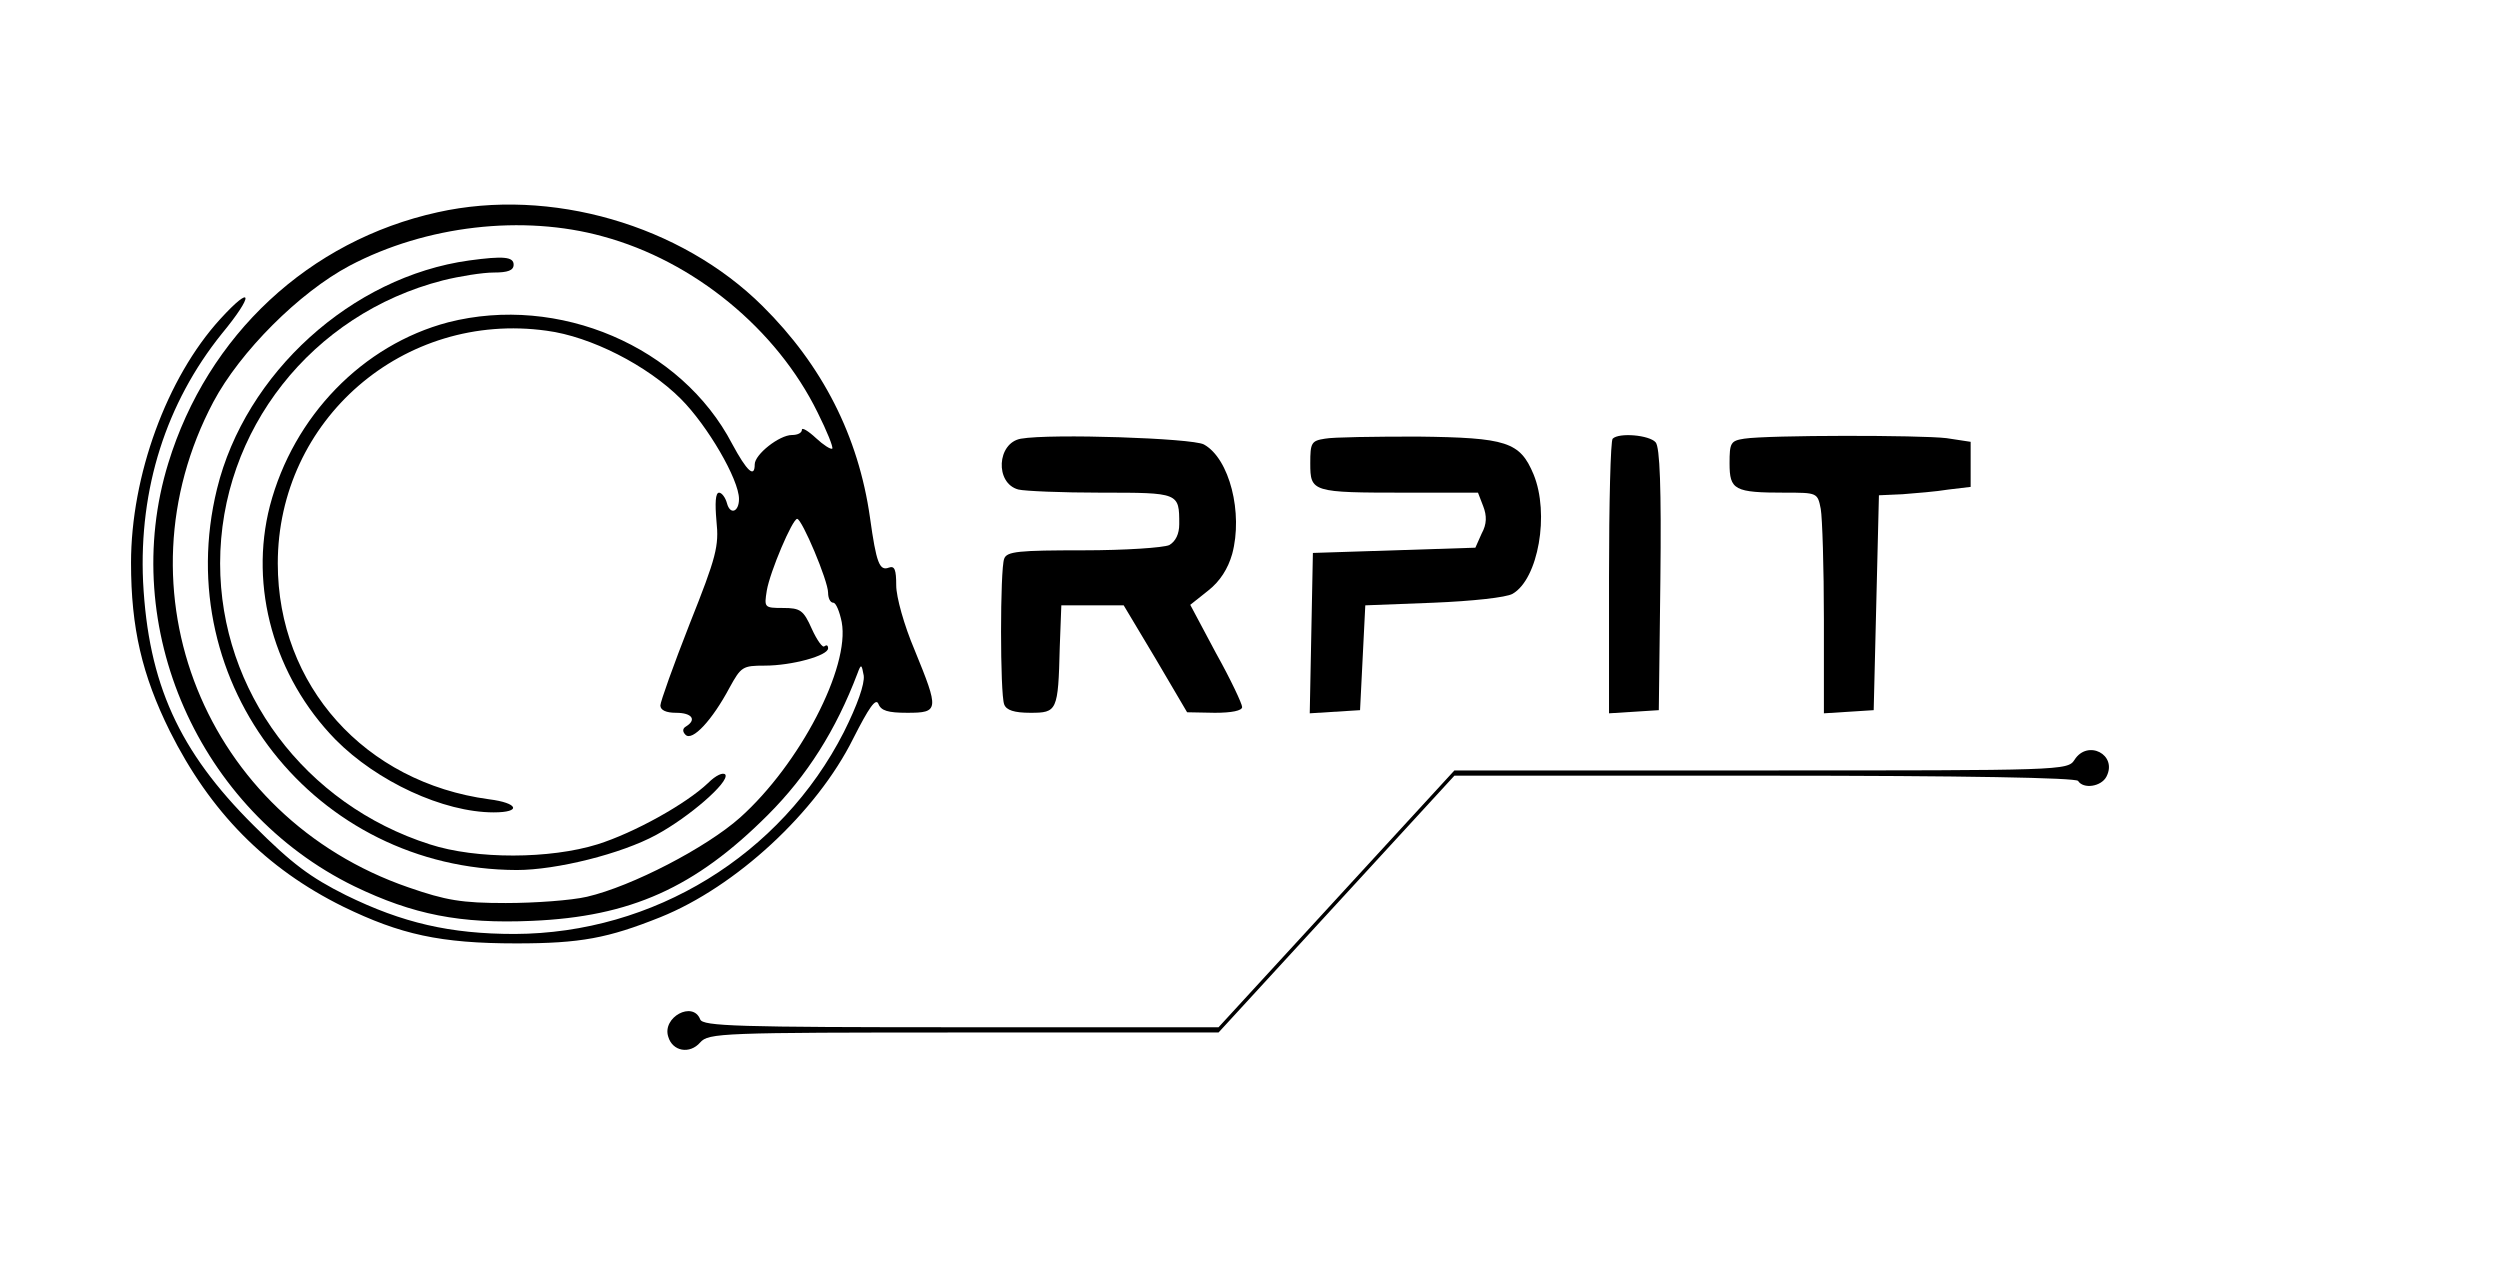 <?xml version="1.0" standalone="no"?>
<!DOCTYPE svg PUBLIC "-//W3C//DTD SVG 20010904//EN"
 "http://www.w3.org/TR/2001/REC-SVG-20010904/DTD/svg10.dtd">
<svg version="1.0" xmlns="http://www.w3.org/2000/svg"
 width="477pt" height="242pt" viewBox="0 0 477 242"
 preserveAspectRatio="xMidYMid meet">
<g transform="translate(0,242) scale(0.1,-0.1)"
fill="#000000" stroke="none">
<path d="M835 2015 c-245 -54 -439 -234 -514 -479 -96 -312 58 -662 355 -807
112 -54 202 -72 339 -66 188 8 311 63 450 202 75 75 130 162 171 270 7 19 8
18 12 -4 2 -16 -12 -56 -38 -108 -120 -235 -363 -384 -628 -385 -123 0 -214
21 -322 74 -68 34 -103 60 -176 133 -143 142 -201 271 -211 465 -8 178 44 341
150 473 62 75 60 97 -3 28 -102 -112 -170 -299 -170 -465 0 -124 21 -214 74
-321 77 -154 183 -262 331 -335 109 -53 185 -70 330 -70 123 0 175 10 275 50
144 58 298 200 368 341 30 59 43 78 48 66 5 -13 18 -17 55 -17 61 0 61 5 14
120 -20 47 -35 101 -35 123 0 30 -3 38 -14 34 -18 -7 -24 9 -36 95 -22 156
-91 291 -205 404 -156 155 -405 227 -620 179z m315 -46 c174 -47 332 -177 410
-336 18 -36 30 -66 28 -69 -3 -2 -17 7 -31 20 -15 14 -27 21 -27 16 0 -6 -8
-10 -19 -10 -24 0 -71 -37 -71 -56 0 -27 -15 -13 -43 39 -97 186 -331 286
-542 232 -163 -43 -295 -179 -340 -350 -40 -155 8 -326 125 -446 79 -80 206
-139 302 -139 54 0 47 18 -9 25 -237 32 -403 217 -403 450 0 274 240 482 513
444 84 -11 192 -66 256 -130 51 -51 111 -154 111 -191 0 -25 -17 -31 -23 -8
-3 11 -10 20 -15 20 -7 0 -8 -20 -5 -54 5 -48 0 -68 -51 -196 -31 -79 -56
-149 -56 -156 0 -9 11 -14 30 -14 30 0 40 -13 19 -26 -7 -4 -7 -10 -1 -16 13
-13 51 28 84 90 22 40 25 42 67 42 52 0 121 19 121 33 0 6 -3 7 -7 4 -3 -4
-14 11 -24 33 -16 36 -22 40 -55 40 -36 0 -36 1 -31 33 6 36 49 137 58 137 9
0 59 -118 59 -141 0 -10 4 -19 10 -19 5 0 12 -17 16 -37 16 -86 -80 -271 -194
-373 -64 -57 -206 -131 -292 -151 -30 -7 -100 -12 -155 -12 -84 0 -114 5 -186
30 -388 134 -562 567 -372 926 51 96 164 209 260 260 146 77 331 98 483 56z"/>
<path d="M895 1923 c-224 -31 -427 -215 -481 -436 -91 -372 187 -726 572 -727
76 0 200 31 266 67 63 34 140 101 132 115 -4 5 -18 -1 -33 -16 -42 -40 -141
-95 -211 -117 -90 -28 -231 -29 -320 0 -238 76 -400 292 -400 536 0 254 175
476 425 540 32 8 76 15 97 15 27 0 38 4 38 15 0 15 -19 17 -85 8z"/>
<path d="M1948 1583 c-46 -8 -50 -85 -5 -97 12 -3 83 -6 158 -6 149 0 149 0
149 -60 0 -19 -7 -33 -19 -40 -11 -5 -84 -10 -164 -10 -123 0 -146 -2 -151
-16 -8 -20 -8 -258 0 -278 4 -11 19 -16 50 -16 51 0 53 3 56 125 l3 80 60 0
59 0 61 -102 60 -102 53 -1 c32 0 52 4 52 11 0 6 -22 53 -50 103 l-49 92 34
27 c23 18 38 42 46 70 21 78 -5 182 -54 209 -22 12 -292 21 -349 11z"/>
<path d="M2528 1583 c-26 -4 -28 -8 -28 -47 0 -55 3 -56 183 -56 l137 0 10
-26 c7 -18 7 -34 -3 -52 l-12 -27 -155 -5 -155 -5 -3 -153 -3 -153 48 3 48 3
5 100 5 100 130 5 c74 3 139 10 151 17 49 28 71 153 40 228 -26 62 -51 70
-221 72 -82 0 -162 -1 -177 -4z"/>
<path d="M3077 1583 c-4 -3 -7 -123 -7 -265 l0 -259 48 3 47 3 3 249 c2 175
-1 253 -9 262 -12 14 -70 19 -82 7z"/>
<path d="M3328 1583 c-26 -4 -28 -8 -28 -47 0 -51 9 -56 106 -56 61 0 62 0 68
-31 3 -17 6 -112 6 -211 l0 -179 48 3 47 3 5 205 5 205 45 2 c25 2 64 5 88 9
l42 5 0 43 0 43 -46 7 c-50 6 -340 6 -386 -1z"/>
<path d="M3958 970 c-13 -20 -24 -20 -598 -20 l-585 0 -225 -245 -225 -245
-491 0 c-428 0 -493 2 -498 15 -14 36 -73 4 -61 -33 8 -28 41 -34 61 -11 16
18 39 19 503 19 l486 0 225 245 225 245 592 0 c384 0 594 -4 598 -10 10 -16
44 -11 54 8 22 42 -36 72 -61 32z"/>
</g>
</svg>
